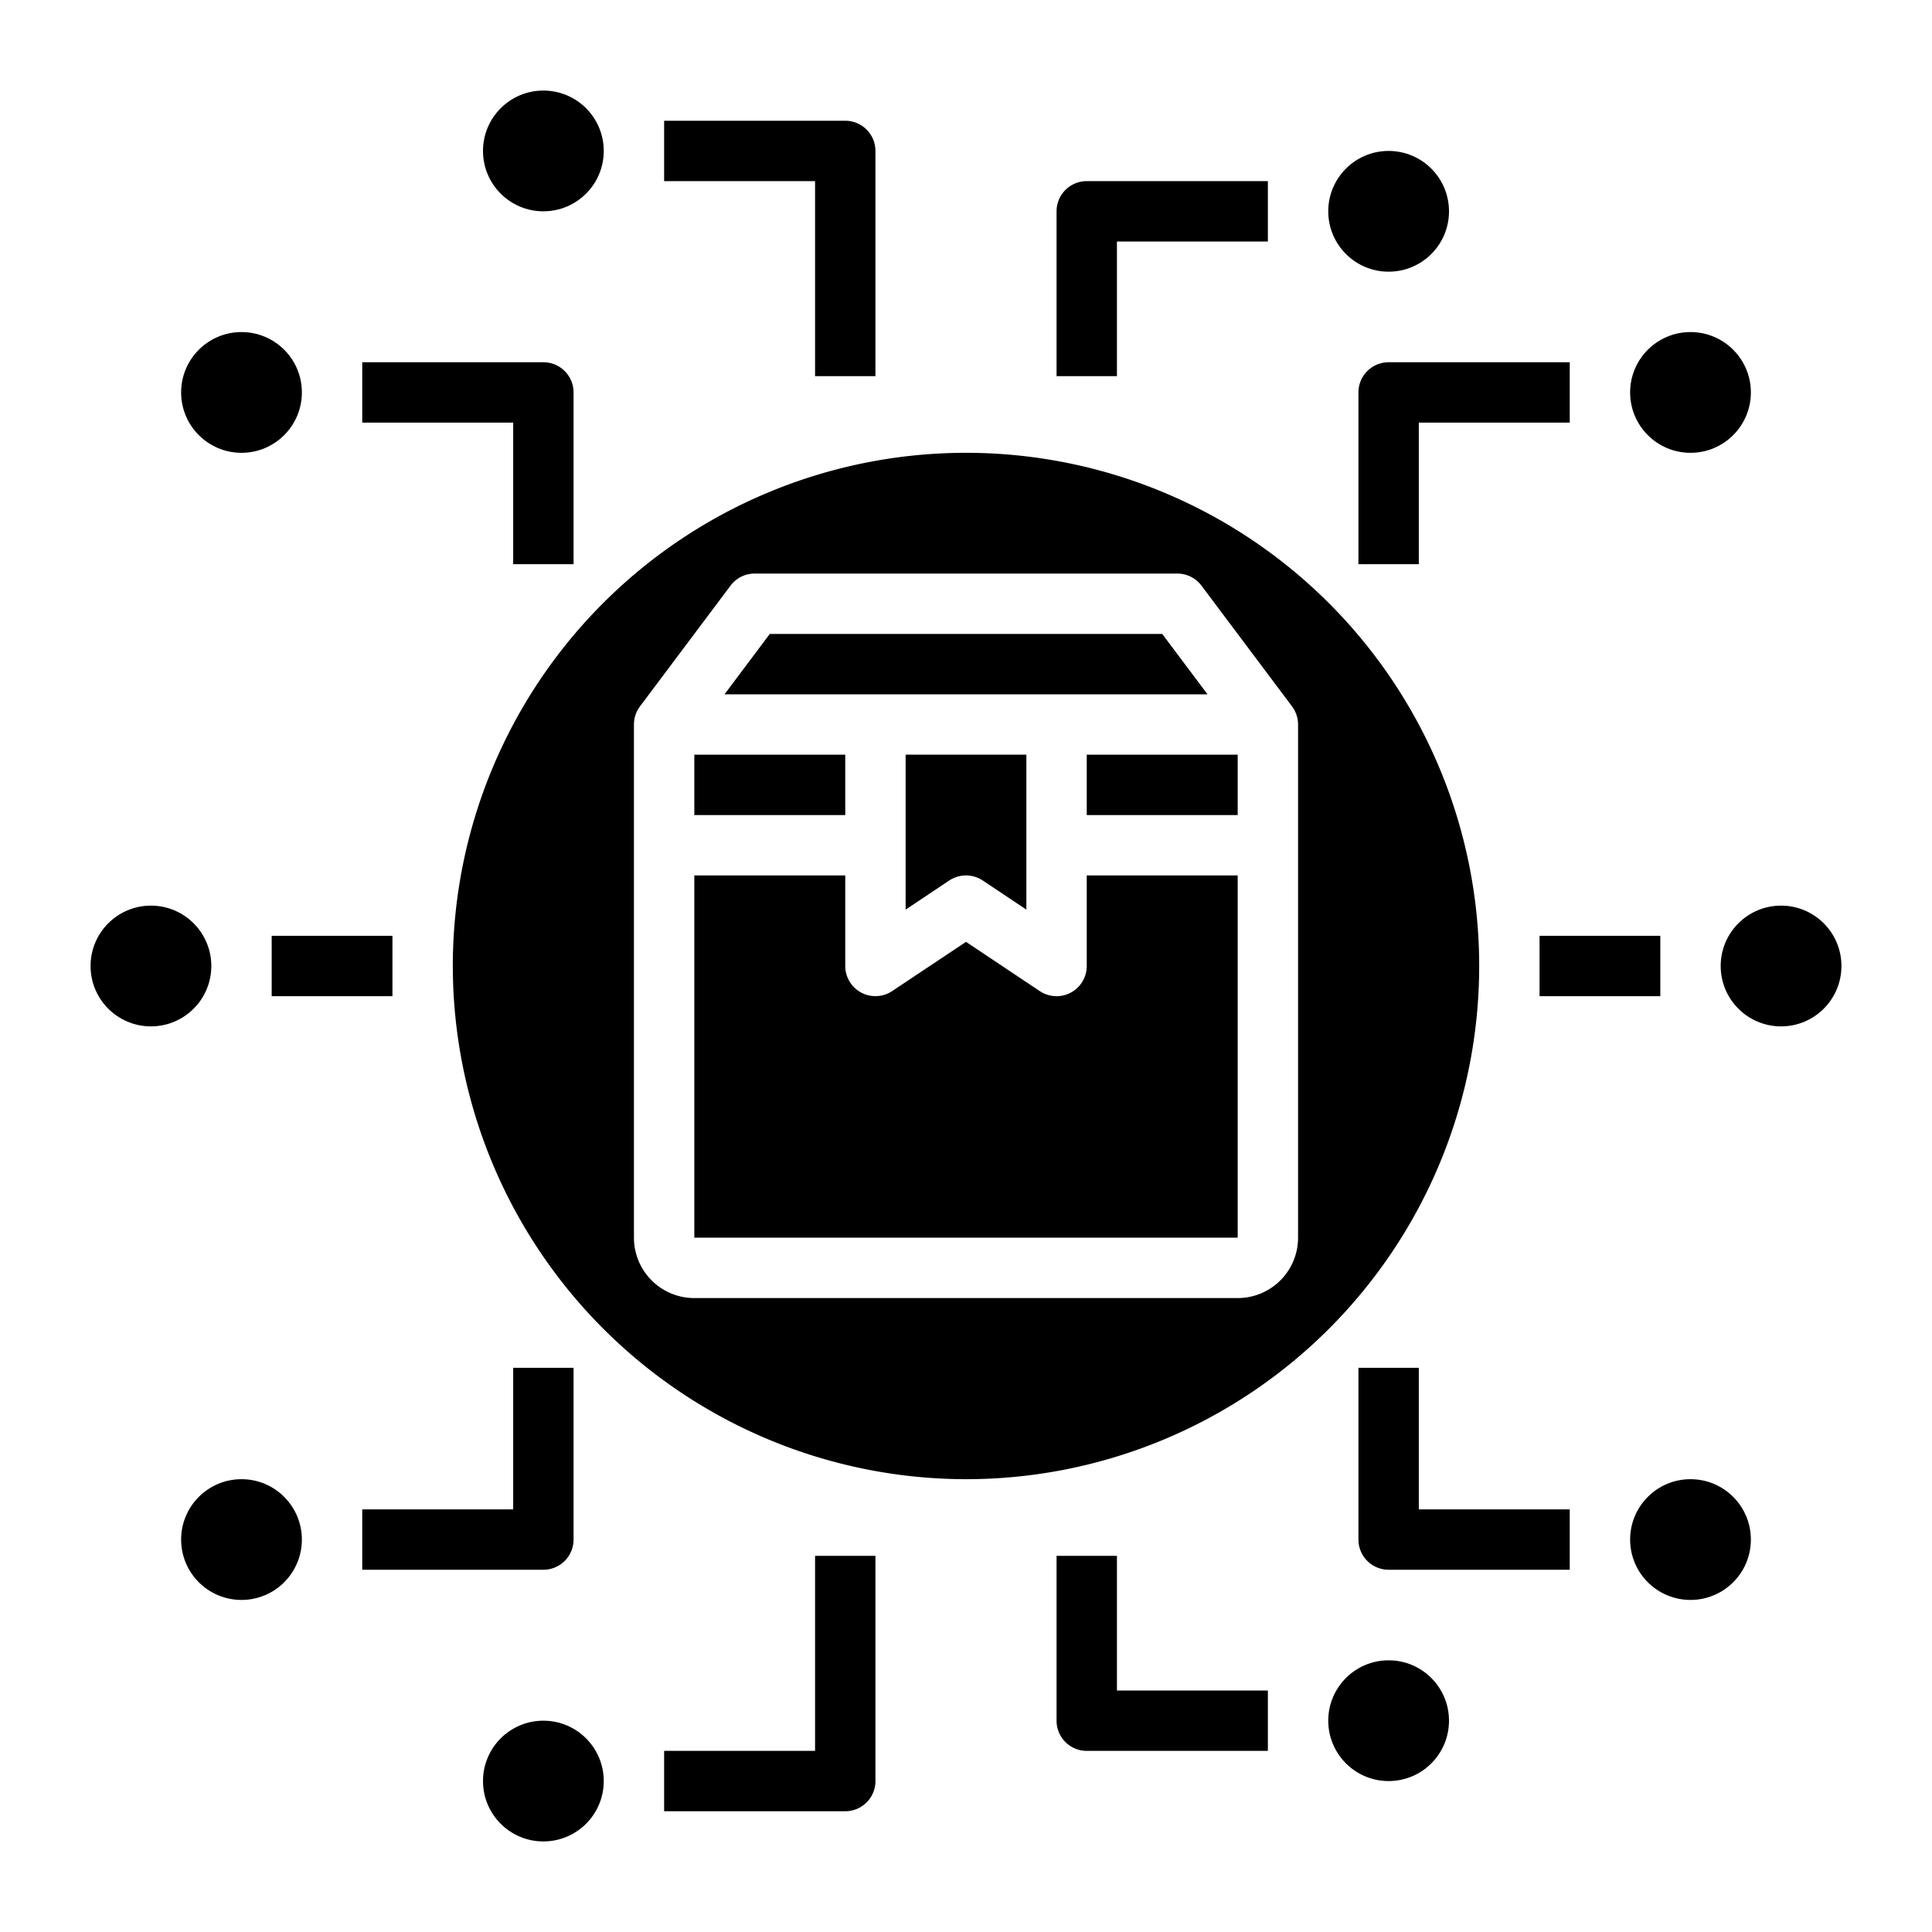 <svg xmlns="http://www.w3.org/2000/svg" viewBox="0 0 64 64" x="0px" y="0px"><title>Logistic-Delivery-Shipping-International-Package</title><g><circle cx="59" cy="32" r="2"></circle><circle cx="56" cy="13" r="2"></circle><circle cx="56" cy="51" r="2"></circle><circle cx="46" cy="7" r="2"></circle><circle cx="46" cy="57" r="2"></circle><circle cx="18" cy="5" r="2"></circle><circle cx="18" cy="59" r="2"></circle><circle cx="8" cy="13" r="2"></circle><circle cx="8" cy="51" r="2"></circle><circle cx="5" cy="32" r="2"></circle><rect x="23" y="25" width="5" height="2"></rect><path d="M31.445,29.168a1,1,0,0,1,1.11,0L34,30.132V25H30v5.132Z"></path><polygon points="38.5 21 25.5 21 24 23 40 23 38.5 21"></polygon><rect x="36" y="25" width="5" height="2"></rect><path d="M41,29H36v3a1,1,0,0,1-1.555.832L32,31.2l-2.445,1.63A1,1,0,0,1,28,32V29H23V41H41Z"></path><path d="M32,49A17,17,0,1,0,15,32,17.019,17.019,0,0,0,32,49ZM21,24a1,1,0,0,1,.2-.6l3-4A1,1,0,0,1,25,19H39a1,1,0,0,1,.8.4l3,4a1,1,0,0,1,.2.6V41a2,2,0,0,1-2,2H23a2,2,0,0,1-2-2Z"></path><rect x="51" y="31" width="4" height="2"></rect><rect x="9" y="31" width="4" height="2"></rect><path d="M47,18.69H45V13a1,1,0,0,1,1-1h6v2H47Z"></path><path d="M37,12.46H35V7a1,1,0,0,1,1-1h6V8H37Z"></path><path d="M29,12.46H27V6H22V4h6a1,1,0,0,1,1,1Z"></path><path d="M19,18.69H17V14H12V12h6a1,1,0,0,1,1,1Z"></path><path d="M52,52H46a1,1,0,0,1-1-1V45.31h2V50h5Z"></path><path d="M42,58H36a1,1,0,0,1-1-1V51.54h2V56h5Z"></path><path d="M28,60H22V58h5V51.54h2V59A1,1,0,0,1,28,60Z"></path><path d="M18,52H12V50h5V45.31h2V51A1,1,0,0,1,18,52Z"></path></g></svg>